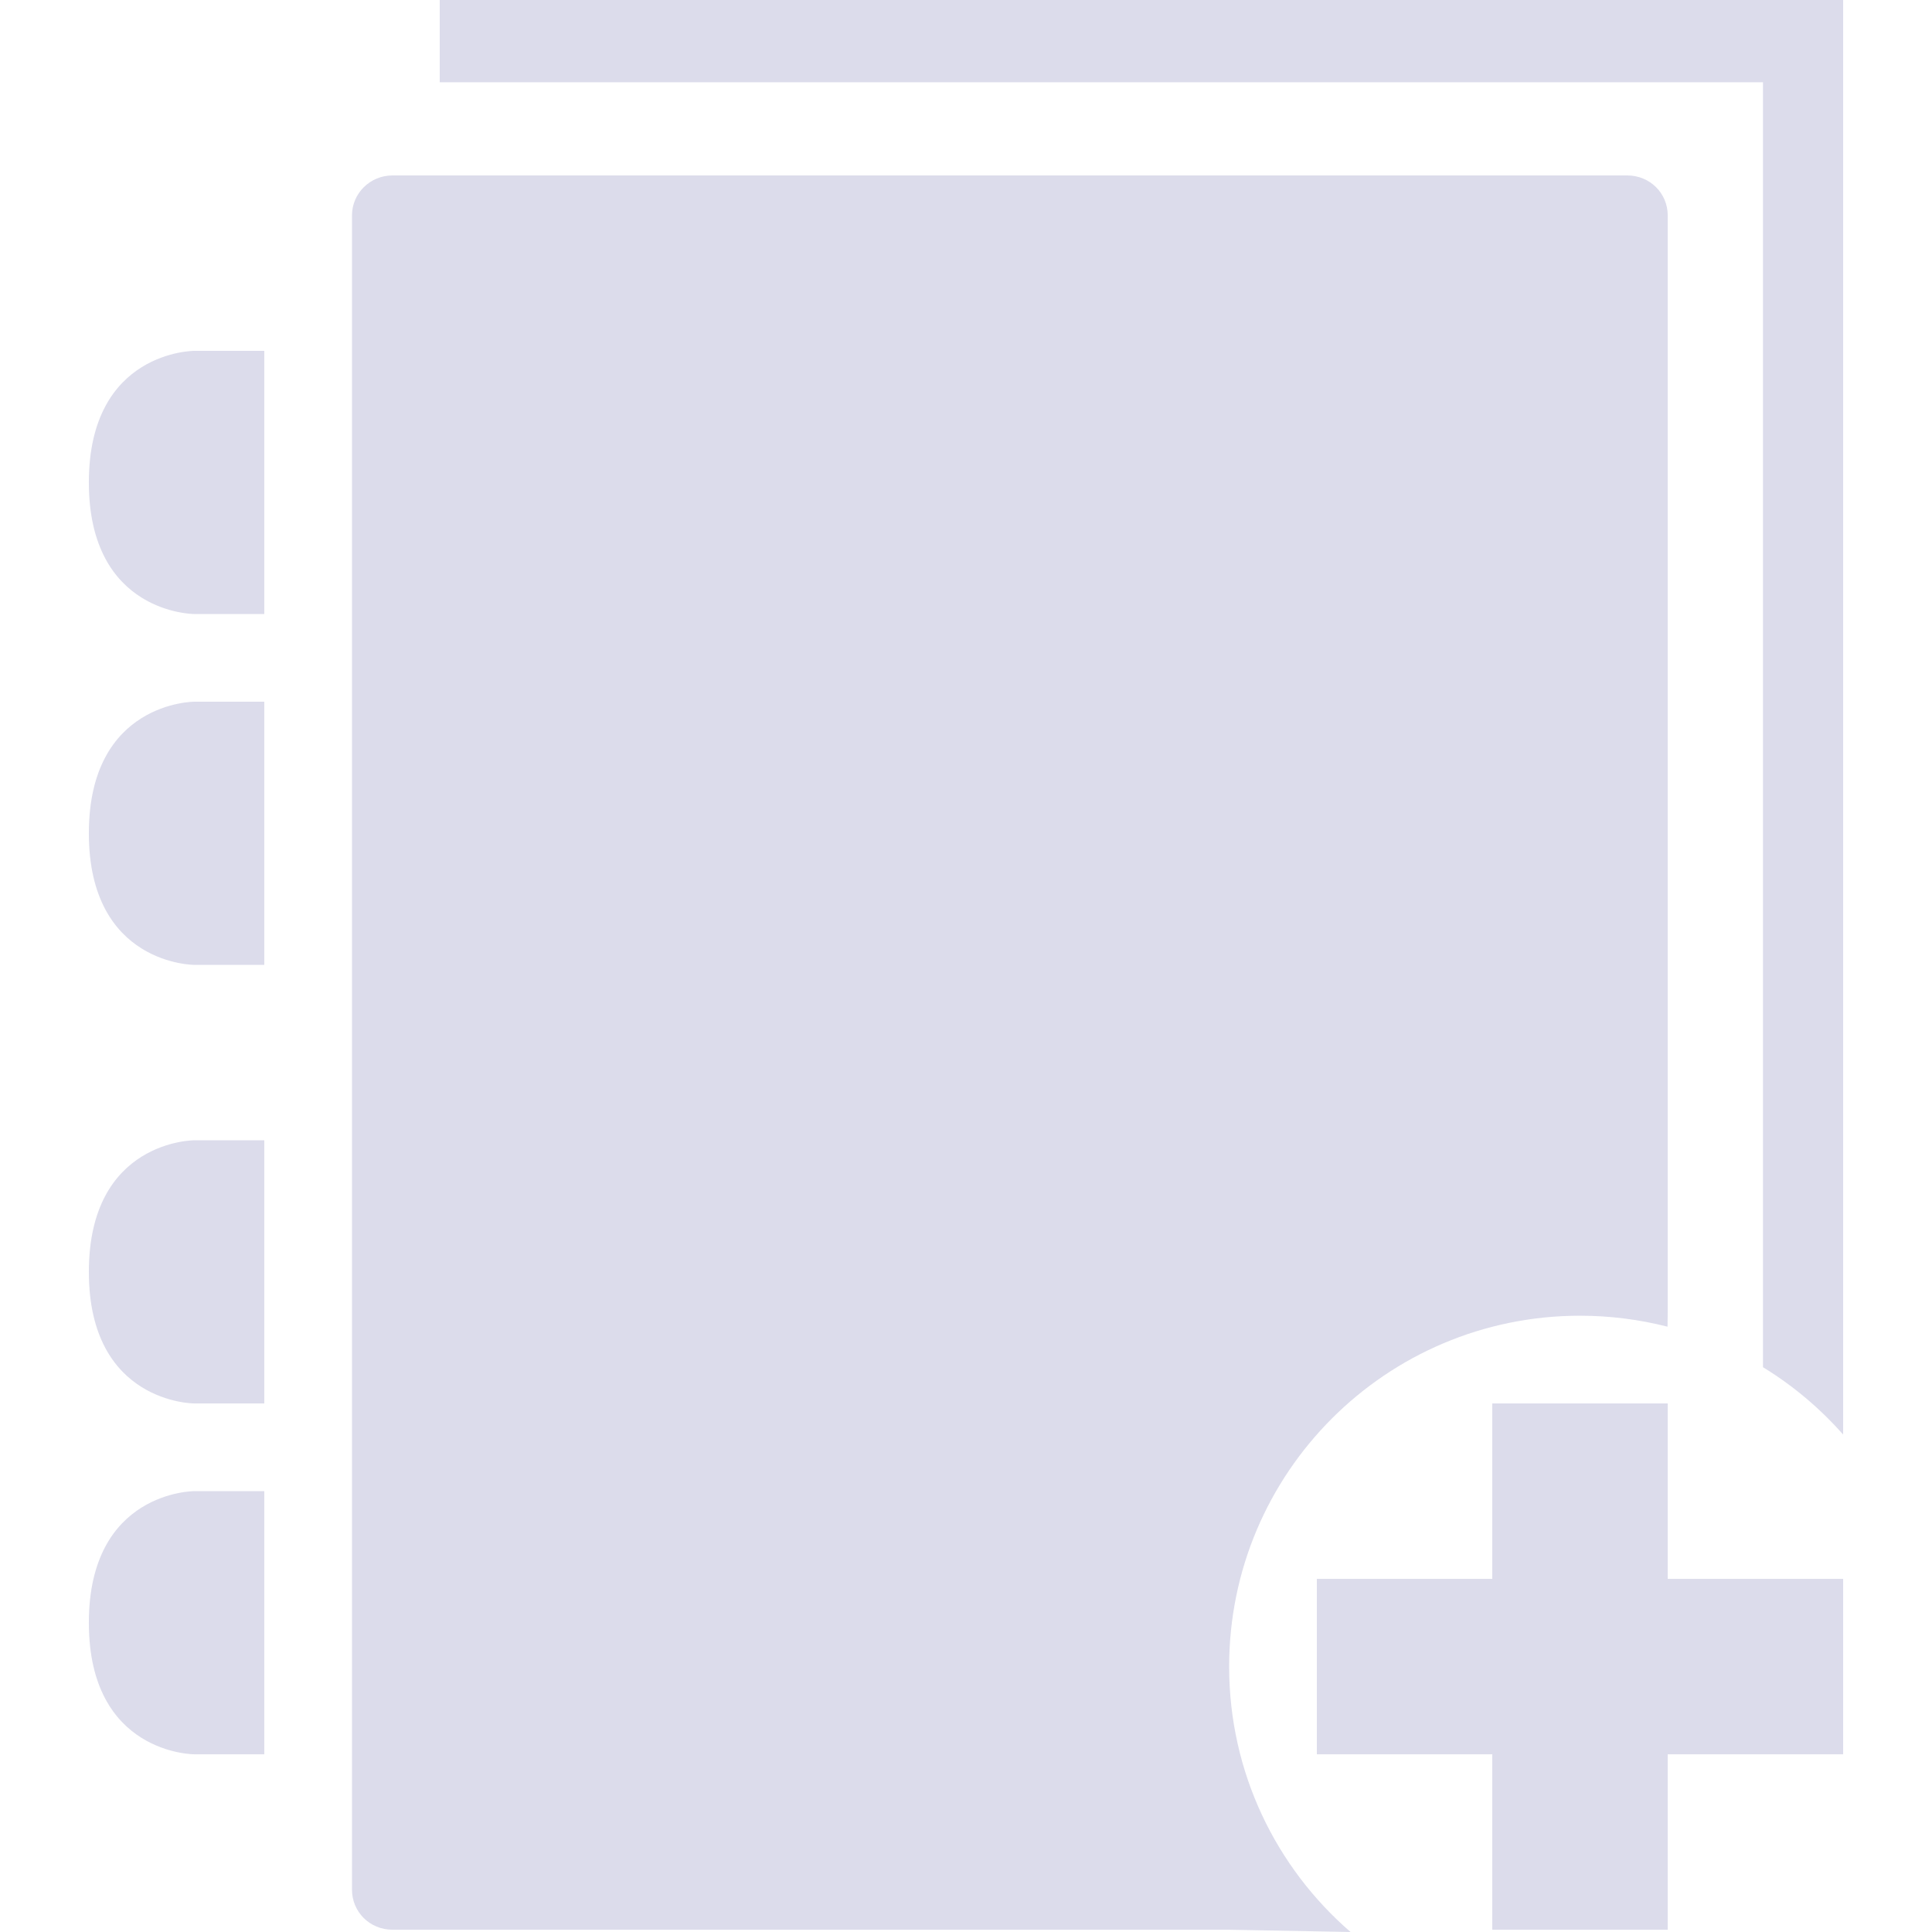 <?xml version="1.0" encoding="iso-8859-1"?>
<!-- Generator: Adobe Illustrator 16.0.0, SVG Export Plug-In . SVG Version: 6.00 Build 0)  -->
<!DOCTYPE svg PUBLIC "-//W3C//DTD SVG 1.1//EN" "http://www.w3.org/Graphics/SVG/1.1/DTD/svg11.dtd">
<svg version="1.1" id="Capa_1" xmlns="http://www.w3.org/2000/svg" xmlns:xlink="http://www.w3.org/1999/xlink" x="0px" y="0px"
	 width="673.996px" height="673.996px" viewBox="0 0 673.996 673.996" style="enable-background:new 0 0 673.996 673.996;"  fill="#DCDCEB"
	 xml:space="preserve">
<g>
	<g>
		<path d="M67.718,214.2h24.48v-91.8h-24.48c0,0-36.72,0-36.72,45.9S67.718,214.2,67.718,214.2z"/>
		<path d="M67.718,336.6h24.48V244.8h-24.48c0,0-36.72,0-36.72,45.9C30.998,336.6,67.718,336.6,67.718,336.6z"/>
		<path d="M67.718,489.601h24.48V397.8h-24.48c0,0-36.72,0-36.72,45.9S67.718,489.601,67.718,489.601z"/>
		<polygon points="581.798,673.2 581.798,612 642.998,612 642.998,550.8 581.798,550.8 581.798,489.601 520.598,489.601 
			520.598,550.8 459.398,550.8 459.398,612 520.598,612 520.598,673.2 		"/>
		<path d="M642.998,0h-489.6v28.703h461.631v448.26c10.466,6.395,19.891,14.351,27.969,23.5V0z"/>
		<path d="M122.798,75.123v584.124c0,7.711,6.182,13.953,14.137,13.953h291.527l42.687,0.796
			c-25.949-22.461-42.351-55.601-42.351-92.596c0-67.596,54.805-122.4,122.4-122.4c10.526,0,20.777,1.347,30.538,3.825l0.062-5.63
			V75.123c0-7.681-6.181-13.923-14.137-13.923H136.935C129.132,61.2,122.798,67.442,122.798,75.123z"/>
		<path d="M67.718,612h24.48v-91.8h-24.48c0,0-36.72,0-36.72,45.9C30.998,612,67.718,612,67.718,612z"/>
	</g>
</g>
<g>
</g>
<g>
</g>
<g>
</g>
<g>
</g>
<g>
</g>
<g>
</g>
<g>
</g>
<g>
</g>
<g>
</g>
<g>
</g>
<g>
</g>
<g>
</g>
<g>
</g>
<g>
</g>
<g>
</g>
</svg>

